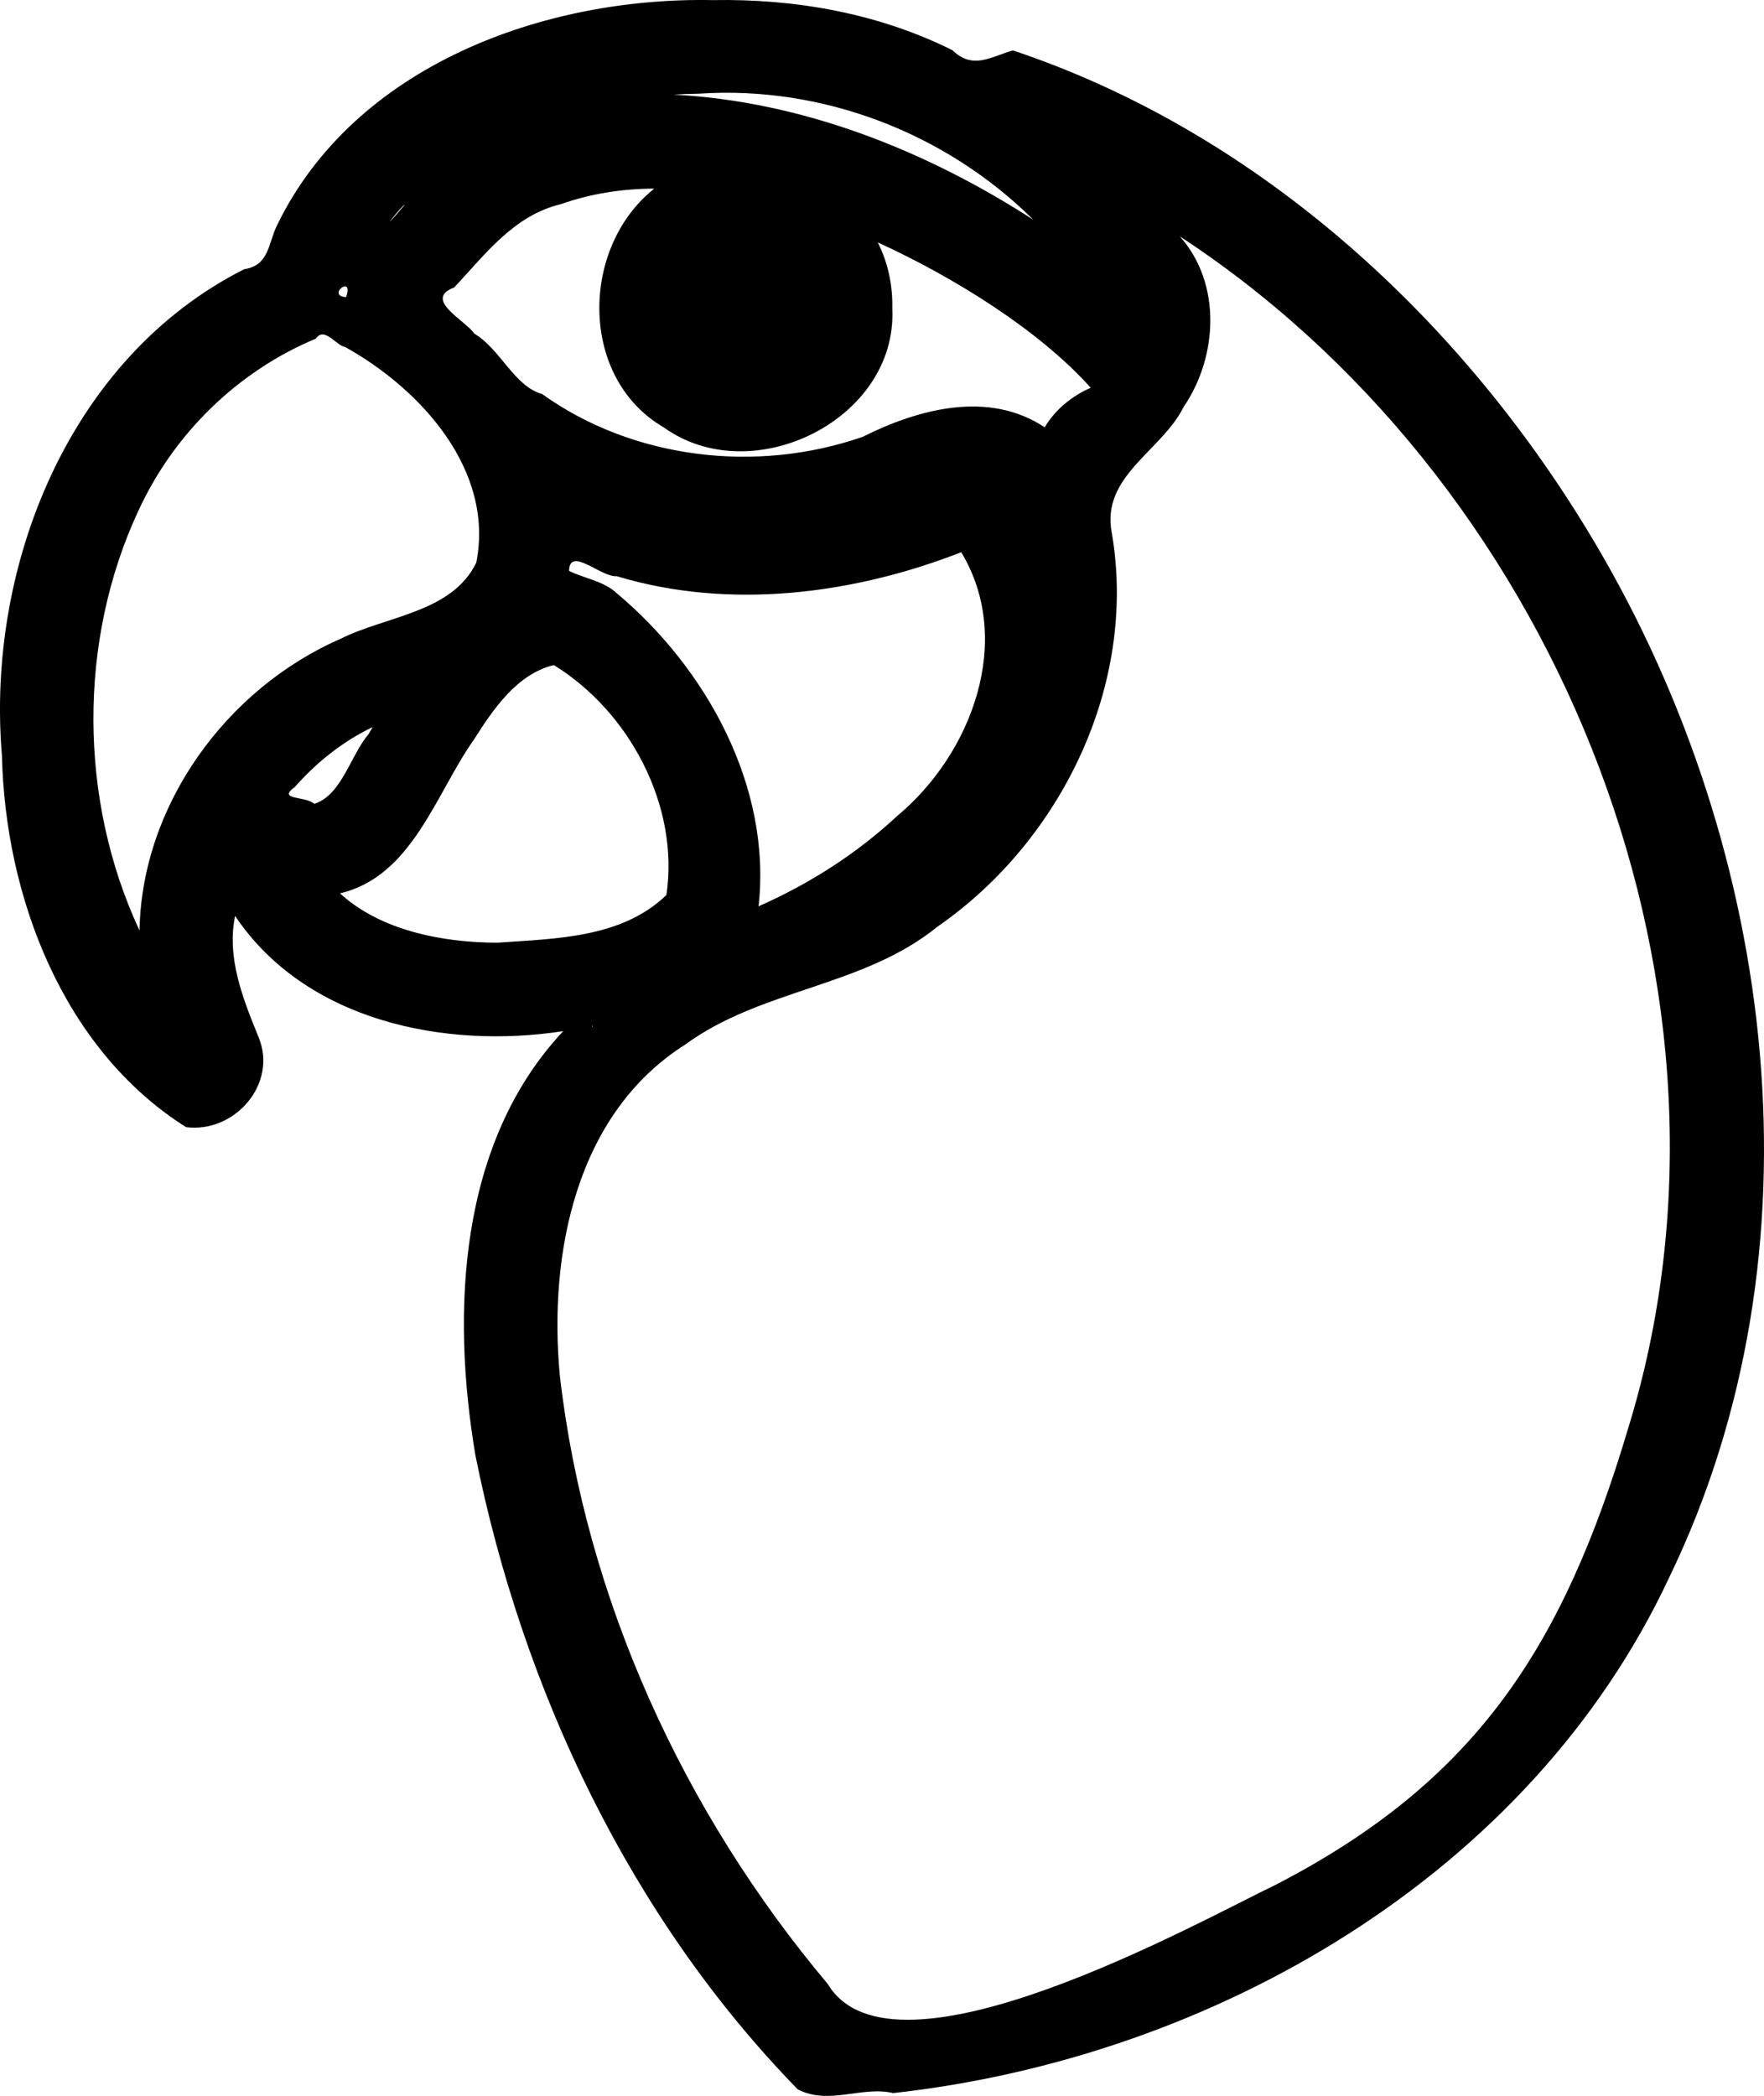 <?xml version="1.0" encoding="UTF-8" standalone="no"?>
<!-- Created with Inkscape (http://www.inkscape.org/) -->

<svg
   xmlns:dc="http://purl.org/dc/elements/1.1/"
   xmlns:cc="http://creativecommons.org/ns#"
   xmlns:rdf="http://www.w3.org/1999/02/22-rdf-syntax-ns#"
   xmlns:svg="http://www.w3.org/2000/svg"
   xmlns="http://www.w3.org/2000/svg"
   xmlns:sodipodi="http://sodipodi.sourceforge.net/DTD/sodipodi-0.dtd"
   xmlns:inkscape="http://www.inkscape.org/namespaces/inkscape"
   width="133.03mm"
   height="158.033mm"
   viewBox="0 0 133.03 158.033"
   version="1.1"
   id="svg8"
   inkscape:version="0.92.5 (2060ec1f9f, 2020-04-08)"
   sodipodi:docname="papagaj.svg">
  <defs
     id="defs2" />
  <sodipodi:namedview
     id="base"
     pagecolor="#ffffff"
     bordercolor="#666666"
     borderopacity="1.0"
     inkscape:pageopacity="0.0"
     inkscape:pageshadow="2"
     inkscape:zoom="0.69999999"
     inkscape:cx="-6.9700269"
     inkscape:cy="216.18329"
     inkscape:document-units="mm"
     inkscape:current-layer="layer1"
     showgrid="false"
     inkscape:window-width="1920"
     inkscape:window-height="1019"
     inkscape:window-x="0"
     inkscape:window-y="30"
     inkscape:window-maximized="1"
     fit-margin-top="0"
     fit-margin-left="0"
     fit-margin-right="0"
     fit-margin-bottom="0" />
  <g
     inkscape:label="Layer 1"
     inkscape:groupmode="layer"
     id="layer1"
     transform="translate(-37.649,-69.513)">
    <path
       style="color:#000000;font-style:normal;font-variant:normal;font-weight:normal;font-stretch:normal;font-size:medium;line-height:normal;font-family:sans-serif;font-variant-ligatures:normal;font-variant-position:normal;font-variant-caps:normal;font-variant-numeric:normal;font-variant-alternates:normal;font-feature-settings:normal;text-indent:0;text-align:start;text-decoration:none;text-decoration-line:none;text-decoration-style:solid;text-decoration-color:#000000;letter-spacing:normal;word-spacing:normal;text-transform:none;writing-mode:lr-tb;direction:ltr;text-orientation:mixed;dominant-baseline:auto;baseline-shift:baseline;text-anchor:start;white-space:normal;shape-padding:0;clip-rule:nonzero;display:inline;overflow:visible;visibility:visible;opacity:1;isolation:auto;mix-blend-mode:normal;color-interpolation:sRGB;color-interpolation-filters:linearRGB;solid-color:#000000;solid-opacity:1;vector-effect:none;fill-opacity:1;fill-rule:nonzero;color-rendering:auto;image-rendering:auto;shape-rendering:auto;text-rendering:auto;enable-background:accumulate"
       d="m 91.402,69.521 c -12.716,-0.247 -26.998,4.914 -32.861,16.977 -0.686,1.416 -0.589,3.022 -2.475,3.314 -13.223,6.669 -19.477,22.44 -18.271,36.676 0.249,10.664 4.618,22.171 13.891,28.016 3.656,0.457 6.921,-3.25 5.465,-6.783 -1.18,-2.896 -2.422,-5.989 -1.773,-9.148 5.311,7.932 15.828,10.067 24.746,8.689 -7.906,8.433 -8.447,21.16 -6.623,31.982 3.555,17.689 11.67,34.843 24.311,47.812 2.383,1.213 4.799,-0.279 7.195,0.277 24.073,-2.66 47.998,-16.401 58.512,-38.857 11.947,-24.656 8.152,-54.761 -5.518,-77.906 -9.911,-16.803 -25.321,-31.031 -43.967,-37.256 -1.698,0.495 -3.018,1.471 -4.555,-0.012 -5.593,-2.79 -11.858,-3.893 -18.076,-3.781 z m -1.039,7.055 c 9.31,-0.62 18.604,2.951 25.217,9.51 -8.106,-5.235 -17.443,-8.94 -27.148,-9.438 0.643,-0.041 1.287,-0.061 1.932,-0.072 z M 86.672,84 c -5.267,4.539 -5.256,14.095 1.045,17.746 6.659,4.784 17.636,-0.6 17.223,-8.98 0.041,-1.717 -0.317,-3.438 -1.094,-4.975 5.796,2.647 12.186,6.639 16.061,10.961 -1.418,0.601 -2.725,1.697 -3.473,2.982 -4.223,-2.816 -9.539,-1.384 -13.714,0.712 -7.978,2.777 -17.293,1.711 -24.194,-3.226 -2.119,-0.595 -3.112,-3.363 -5.11,-4.553 -0.64,-0.983 -3.901,-2.571 -1.521,-3.476 2.36,-2.5 4.484,-5.439 8.084,-6.293 2.243,-0.799 4.631,-1.15 7.006,-1.166 z m -18.504,0.961 c -2.444,2.874 -0.085,-0.122 0,0 z m 59.285,2.924 c 28.081,18.924 43.064,56.684 32.974,89.35 -4.905,16.463 -11.457,26.563 -26.523,34.367 -5.775,2.764 -28.898,15.733 -33.826,7.51 -10.884,-12.931 -18.287,-29.074 -20.213,-45.912 -0.848,-9.122 1.194,-19.691 9.457,-24.924 5.753,-4.216 13.426,-4.34 19.02,-8.887 9.357,-6.472 15.102,-18.297 13.156,-29.67 -0.851,-4.314 3.766,-6.186 5.418,-9.531 2.583,-3.785 2.868,-9.309 -0.291,-12.852 l 0.441,0.292 z m -63.705,4.031 c -1.541,-0.098 0.622,-1.77 0,0 z m -0.055,3.771 c 5.724,3.185 11.254,9.304 9.875,16.248 -1.824,3.782 -6.826,4.026 -10.239,5.747 -8.585,3.741 -14.997,12.525 -15.158,21.993 -4.587,-9.821 -4.657,-21.846 -0.086,-31.65 2.67,-5.814 7.503,-10.532 13.387,-12.979 0.638,-0.941 1.501,0.509 2.221,0.641 z m 46.445,15.465 c 3.996,6.608 0.831,15.17 -4.823,19.882 -3.085,2.867 -6.613,5.113 -10.459,6.817 1.001,-9.011 -3.934,-17.951 -10.705,-23.615 -0.979,-0.931 -2.648,-1.172 -3.588,-1.682 0.054,-1.889 2.391,0.493 3.596,0.404 8.494,2.568 17.856,1.367 25.979,-1.807 z m -30.723,8.508 c 5.701,3.506 9.486,10.613 8.492,17.336 -3.367,3.259 -8.381,3.288 -12.74,3.596 -4.122,0.001 -8.836,-0.919 -11.877,-3.721 5.45,-1.272 7.225,-7.535 10.098,-11.59 1.458,-2.299 3.256,-4.949 6.027,-5.621 z m -13.971,5.207 c -1.35,1.57 -2.032,4.62 -4.096,5.256 -0.642,-0.607 -2.859,-0.264 -1.465,-1.268 1.641,-1.866 3.627,-3.446 5.873,-4.521 l -0.268,0.457 z m 16.889,22.082 c -0.071,0.029 0.01,-0.267 0,0 z"
       id="path838"
       inkscape:connector-curvature="0"
       sodipodi:nodetypes="ccccccccccccccccccccccccccccccccccccccccccccccccccccccccccccccccccccccccccccccc" />
  </g>
</svg>
